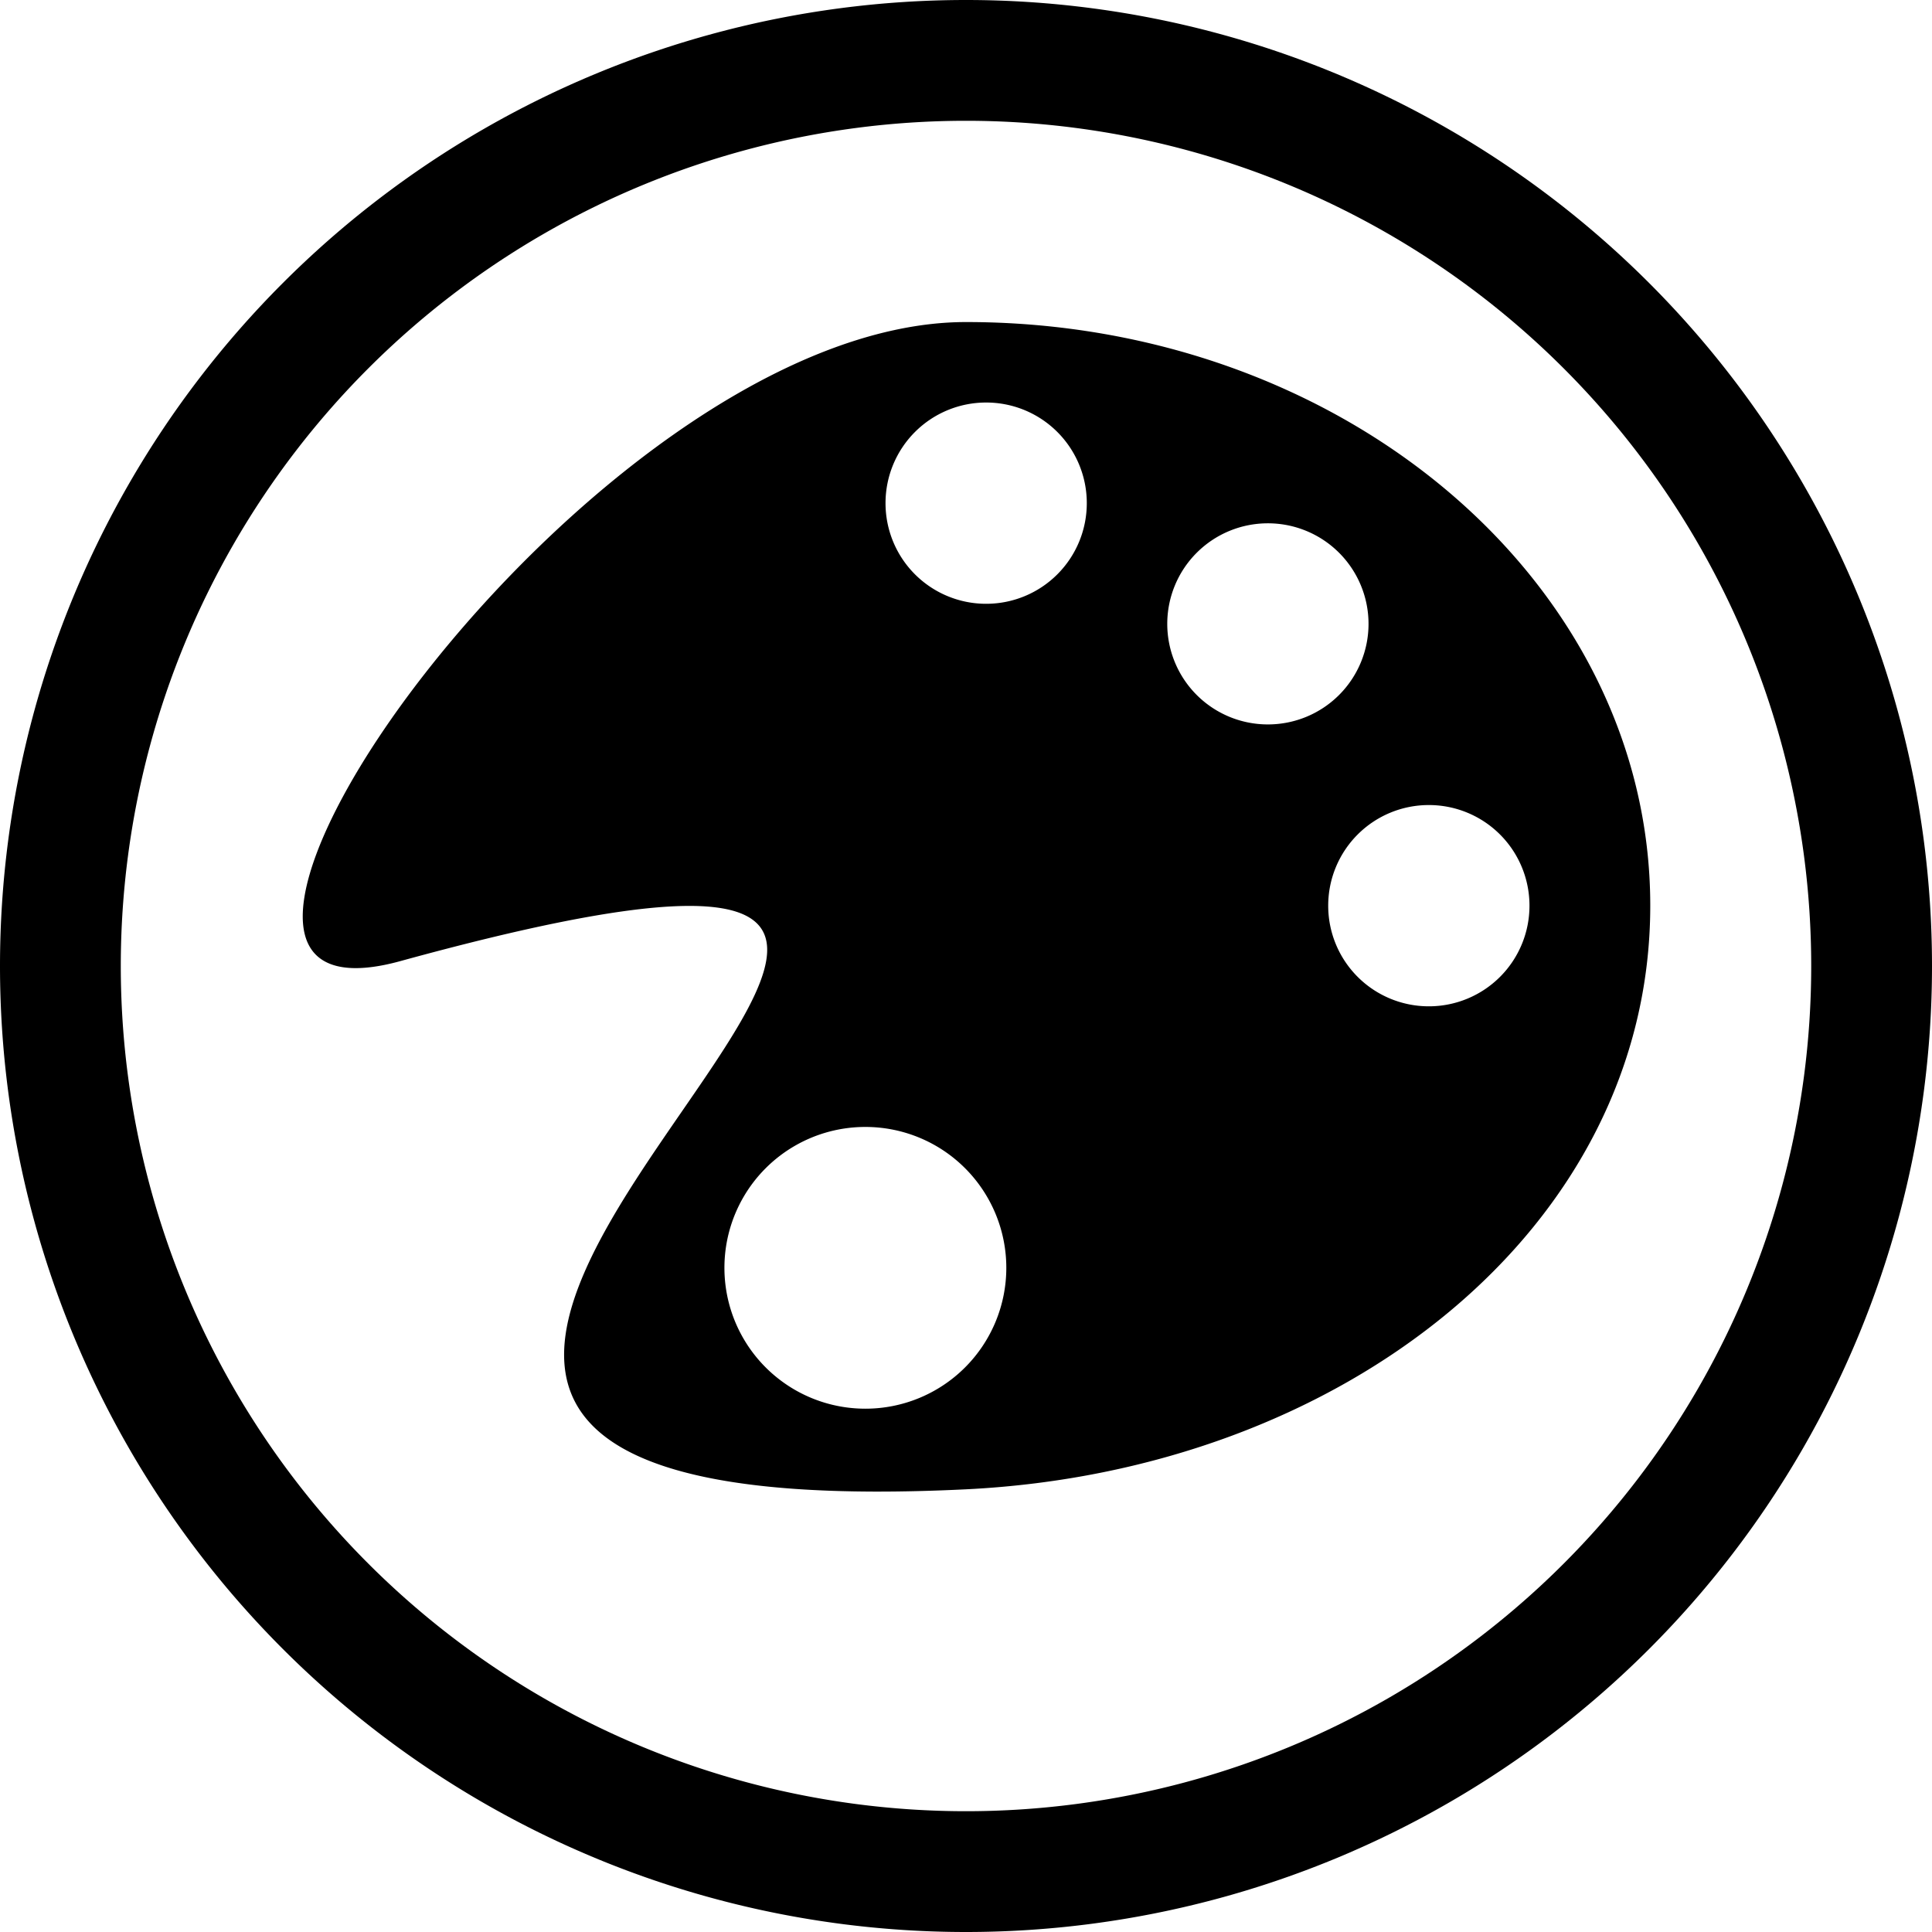 <?xml version="1.0" encoding="UTF-8" standalone="no"?>
<svg
   xmlns:dc="http://purl.org/dc/elements/1.1/"
   xmlns:cc="http://creativecommons.org/ns#"
   xmlns:rdf="http://www.w3.org/1999/02/22-rdf-syntax-ns#"
   xmlns:svg="http://www.w3.org/2000/svg"
   xmlns="http://www.w3.org/2000/svg"
   xmlns:sodipodi="http://sodipodi.sourceforge.net/DTD/sodipodi-0.dtd"
   xmlns:inkscape="http://www.inkscape.org/namespaces/inkscape"
   width="48"
   height="48"
   viewBox="0 0 12.7 12.7"
   version="1.1"
   id="svg4"
   sodipodi:docname="deepin-draw.svg"
   inkscape:version="0.92.5 (2060ec1f9f, 2020-04-08)">
  <defs
     id="defs8">
  <style
     id="current-color-scheme"
     type="text/css">
      .ColorScheme-Text {
        color:#000000;
      }
  </style>
  </defs>
  <path
     class="ColorScheme-Text"
     style="fill:currentColor"
     d="M 6.35,0 A 6.35,6.35 0 0 0 3.6666667e-7,6.35 6.35,6.35 0 0 0 6.35,12.7 6.35,6.35 0 0 0 12.7,6.35 6.35,6.35 0 0 0 6.35,0 Z m 0,0.794 A 5.556,5.556 0 0 1 11.906,6.35 5.556,5.556 0 0 1 6.35,11.906 5.556,5.556 0 0 1 0.794,6.35 5.556,5.556 0 0 1 6.35,0.794 Z m 0,1.323 c -2.484,0 -5.762,4.762 -3.719,4.201 C 9.261,4.498 -0.656,10.132 6.35,9.79 8.831,9.668 10.848,8.072 10.848,5.953 10.848,3.834 8.834,2.117 6.35,2.117 Z M 6.482,2.646 A 0.661,0.661 0 0 1 7.144,3.307 0.661,0.661 0 0 1 6.482,3.969 0.661,0.661 0 0 1 5.821,3.307 0.661,0.661 0 0 1 6.482,2.646 Z m 1.852,0.794 A 0.661,0.661 0 0 1 8.996,4.101 0.661,0.661 0 0 1 8.334,4.762 0.661,0.661 0 0 1 7.673,4.101 0.661,0.661 0 0 1 8.334,3.44 Z M 9.393,5.292 A 0.661,0.661 0 0 1 10.054,5.953 0.661,0.661 0 0 1 9.393,6.615 0.661,0.661 0 0 1 8.731,5.953 0.661,0.661 0 0 1 9.393,5.292 Z M 5.689,7.408 A 0.926,0.926 0 0 1 6.615,8.334 0.926,0.926 0 0 1 5.689,9.26 0.926,0.926 0 0 1 4.762,8.334 0.926,0.926 0 0 1 5.689,7.408 Z"
     id="path828"
     inkscape:connector-curvature="0" />
</svg>
